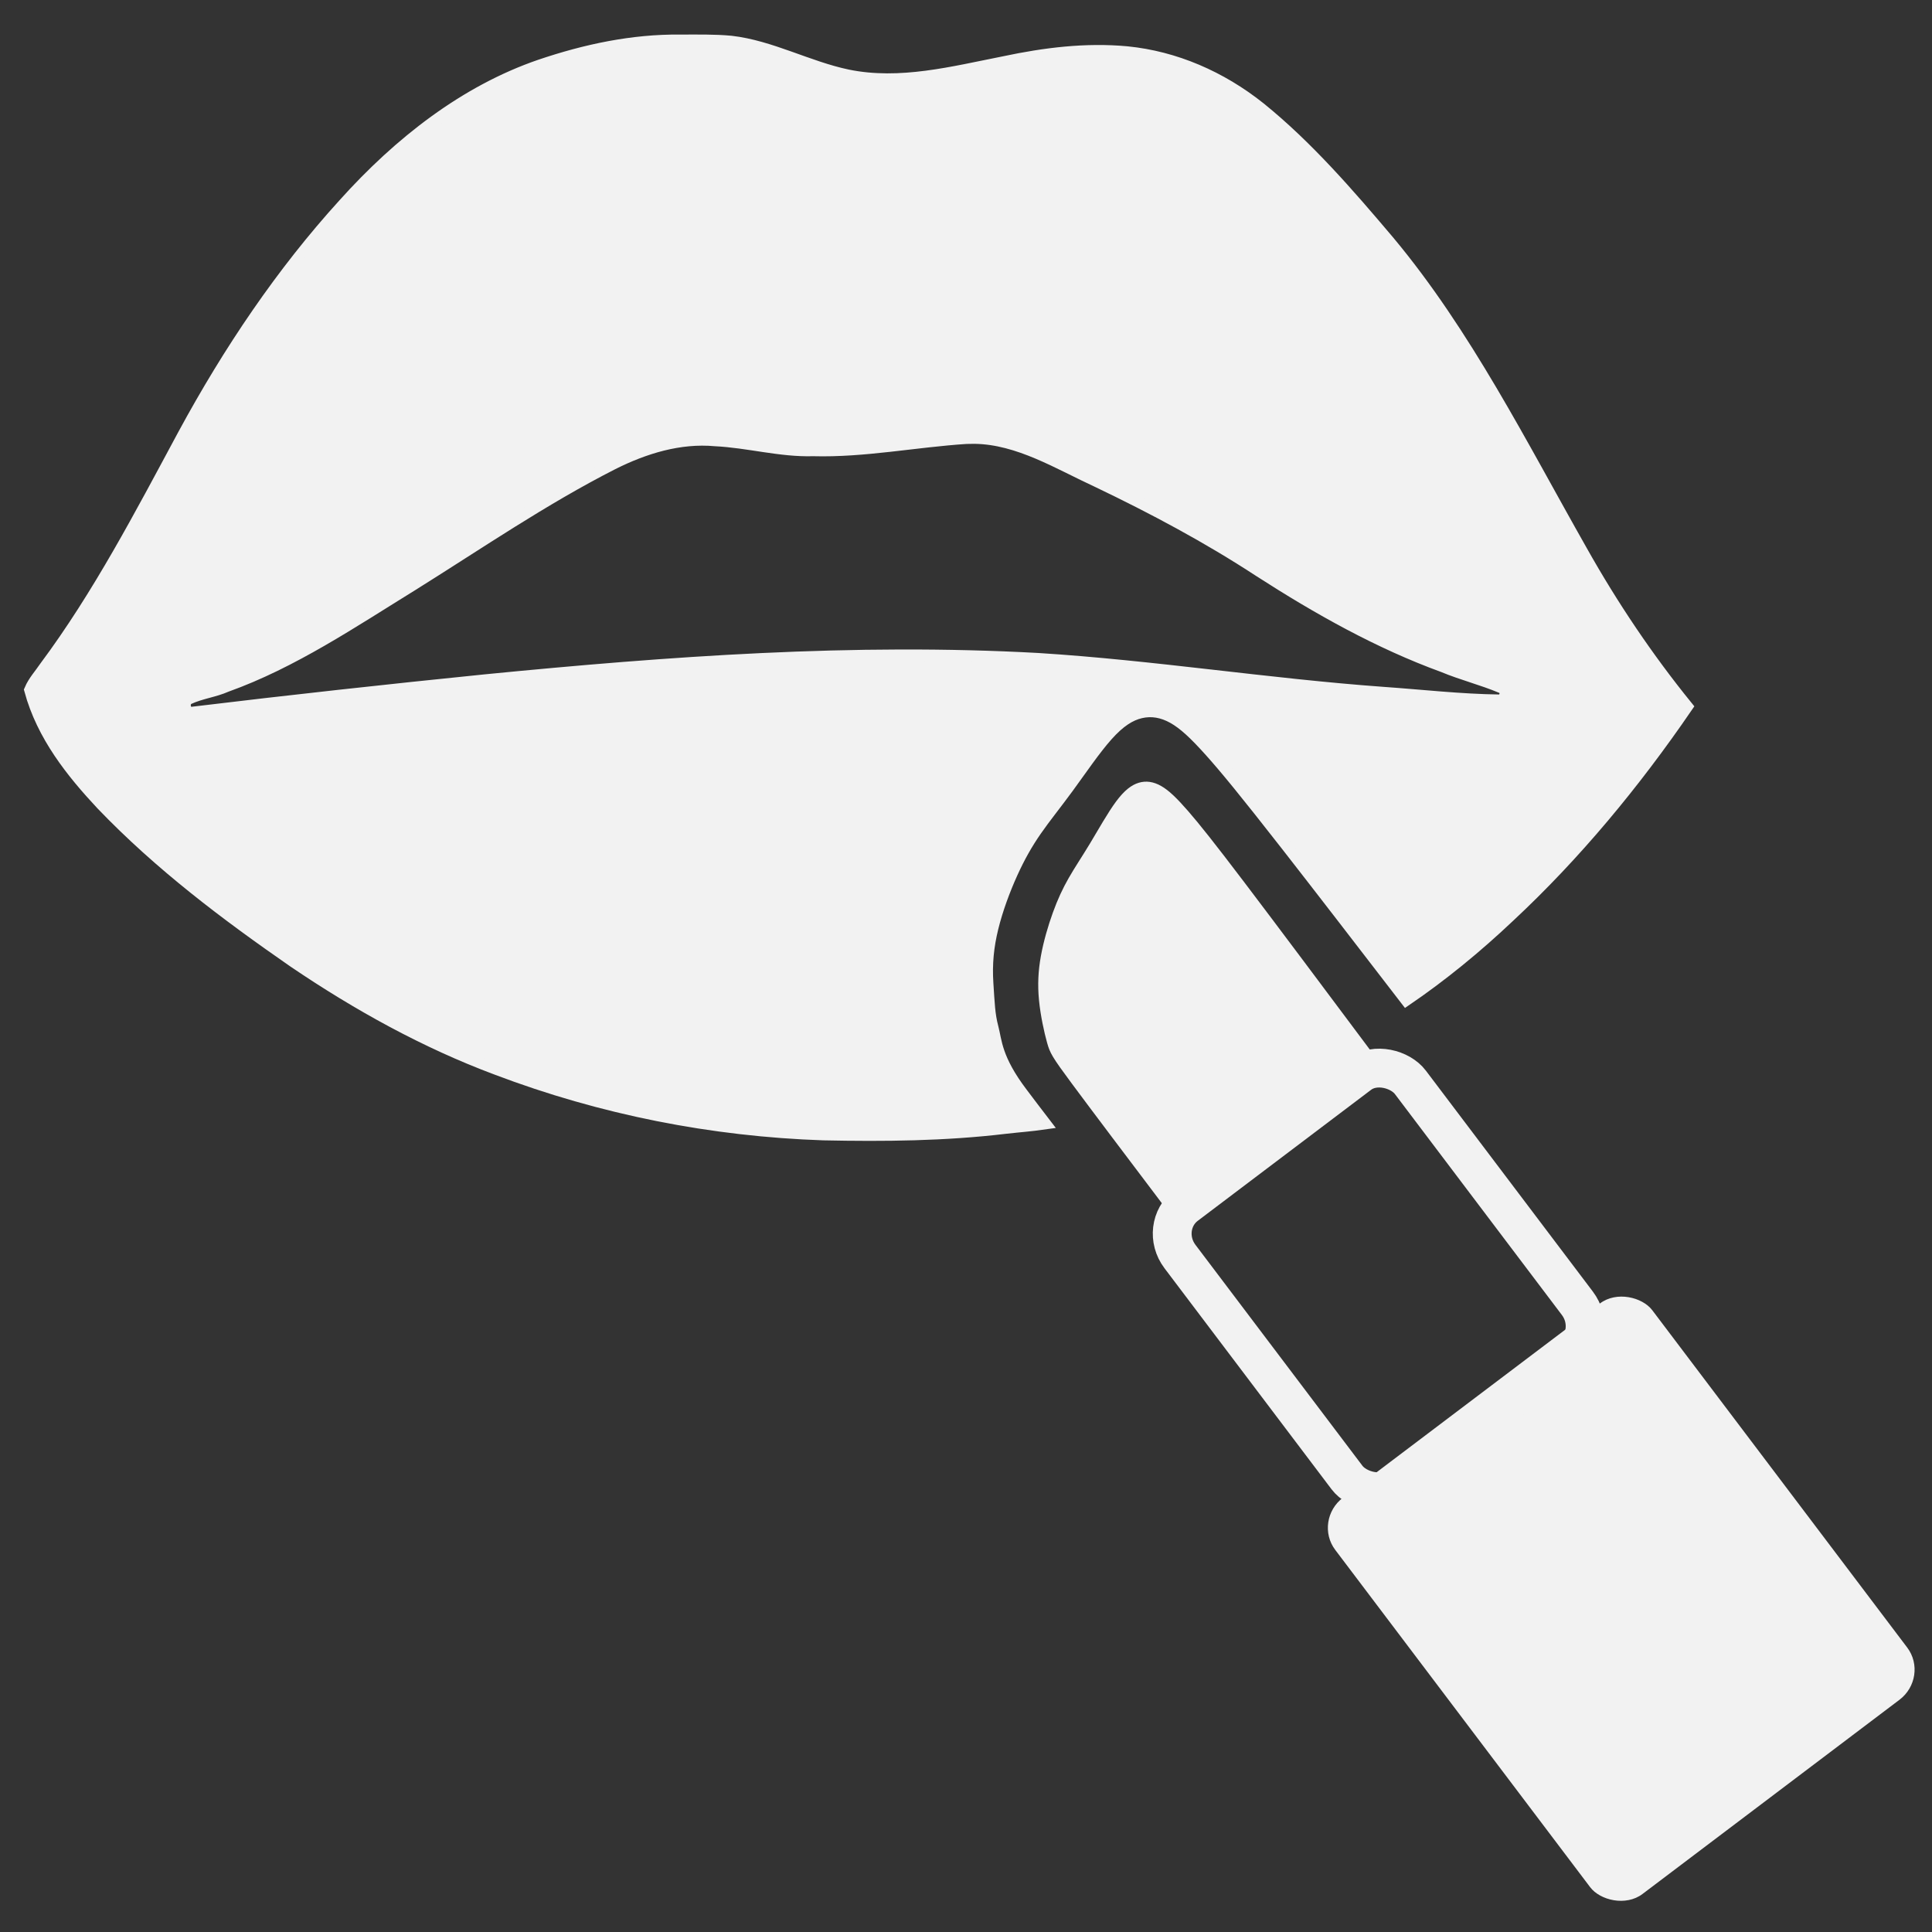 <?xml version="1.0" encoding="UTF-8" standalone="no"?>
<!-- Created with Inkscape (http://www.inkscape.org/) -->

<svg
   width="250"
   height="250"
   viewBox="0 0 66.146 66.146"
   version="1.1"
   id="svg5"
   xml:space="preserve"
   inkscape:version="1.2.2 (732a01da63, 2022-12-09)"
   sodipodi:docname="szminaaaaaa2.svg"
   xmlns:inkscape="http://www.inkscape.org/namespaces/inkscape"
   xmlns:sodipodi="http://sodipodi.sourceforge.net/DTD/sodipodi-0.dtd"
   xmlns:xlink="http://www.w3.org/1999/xlink"
   xmlns="http://www.w3.org/2000/svg"
   xmlns:svg="http://www.w3.org/2000/svg"><rect x="0" y="0" width="66.146" height="66.146" fill="#333333" stroke="none"/><sodipodi:namedview
     id="namedview7"
     pagecolor="#343434"
     bordercolor="#000000"
     borderopacity="0.29"
     inkscape:showpageshadow="2"
     inkscape:pageopacity="0"
     inkscape:pagecheckerboard="0"
     inkscape:deskcolor="#d1d1d1"
     inkscape:document-units="mm"
     showgrid="false"
     inkscape:zoom="1.9099422"
     inkscape:cx="94.767264"
     inkscape:cy="158.64354"
     inkscape:window-width="1858"
     inkscape:window-height="1057"
     inkscape:window-x="1912"
     inkscape:window-y="-8"
     inkscape:window-maximized="1"
     inkscape:current-layer="layer6" /><defs
     id="defs2"><color-profile
       name="sRGB-IEC61966-2.1"
       xlink:href="../../../Windows/system32/spool/drivers/color/sRGB%20Color%20Space%20Profile.icm"
       id="color-profile3439" /><color-profile
       name="Agfa-:-Swop-Standard"
       xlink:href="../../../Windows/system32/spool/drivers/color/RSWOP.icm"
       id="color-profile3441" /><inkscape:path-effect
       effect="bspline"
       id="path-effect1627"
       is_visible="true"
       lpeversion="1"
       weight="33.333"
       steps="2"
       helper_size="0"
       apply_no_weight="true"
       apply_with_weight="true"
       only_selected="false" /><inkscape:path-effect
       effect="spiro"
       id="path-effect741"
       is_visible="true"
       lpeversion="1" /><inkscape:path-effect
       effect="bspline"
       id="path-effect1660"
       is_visible="true"
       lpeversion="1"
       weight="33.333"
       steps="2"
       helper_size="0"
       apply_no_weight="true"
       apply_with_weight="true"
       only_selected="false" /><inkscape:path-effect
       effect="spiro"
       id="path-effect1656"
       is_visible="true"
       lpeversion="1" /><inkscape:path-effect
       effect="spiro"
       id="path-effect1652"
       is_visible="true"
       lpeversion="1" /><inkscape:path-effect
       effect="spiro"
       id="path-effect1648"
       is_visible="true"
       lpeversion="1" /><inkscape:path-effect
       effect="spiro"
       id="path-effect1648-7"
       is_visible="true"
       lpeversion="1" /><inkscape:path-effect
       effect="spiro"
       id="path-effect1652-8"
       is_visible="true"
       lpeversion="1" /><inkscape:path-effect
       effect="spiro"
       id="path-effect1656-8"
       is_visible="true"
       lpeversion="1" /><inkscape:path-effect
       effect="bspline"
       id="path-effect1660-3"
       is_visible="true"
       lpeversion="1"
       weight="33.333"
       steps="2"
       helper_size="0"
       apply_no_weight="true"
       apply_with_weight="true"
       only_selected="false" /></defs><g
     id="layer6"
     inkscape:label="Warstwa 3"
     style="display:inline;fill:#f2f2f2"
     inkscape:groupmode="layer"><path
       id="path1809"
       style="display:inline;opacity:1;fill:#f2f2f2;stroke:#f2f2f2;stroke-width:4.5"
       d="m 300.276,176.188 c -20.735,-0.185 -41.09,3.595 -61.016,9.527 -32.481,9.824 -60.946,29.273 -85.104,52.888 -26.855,25.908 -49.76,55.728 -69.395,87.536 -18.644,30.391 -36.928,61.242 -60.073,88.51 -2.17,2.821 -4.935,5.445 -6.472,8.622 5.357,17.304 18.072,31.232 31.045,43.407 25.281,23.15 54.073,42.121 83.29,59.899 27.808,16.547 57.107,30.747 87.862,40.833 45.729,15.243 93.781,23.505 141.915,24.931 26.3,0.485 52.72,0.263 78.894,-2.482 6.95,-0.694 10.379,-0.826 17.32,-1.691 -3.921,-4.464 -6.95,-8.051 -9.774,-11.304 -11.43,-13.171 -11.285,-20.022 -12.813,-25.064 -1.529,-5.041 -1.657,-9.421 -2.22,-16.87 -0.563,-7.449 0.199,-14.123 2.175,-21.216 1.976,-7.093 5.167,-14.601 8.412,-20.889 3.244,-6.288 6.538,-11.35 10.469,-16.326 3.93,-4.976 8.494,-9.866 13.882,-16.332 5.388,-6.466 11.603,-14.51 16.954,-19.766 5.351,-5.256 9.835,-7.721 14.347,-8.633 4.511,-0.913 9.043,-0.277 13.672,1.995 4.629,2.272 9.357,6.175 15.906,12.583 6.549,6.408 14.916,15.318 33.155,35.817 13.258,14.902 32.205,36.482 52.1,59.177 15.814,-9.446 30.851,-20.265 45.019,-32.033 28.662,-23.453 54.228,-50.522 76.988,-79.699 -16.916,-18.311 -32.144,-38.138 -45.582,-59.131 -26.146,-40.471 -50.212,-82.674 -83.591,-117.752 -17.446,-18.104 -35.242,-36.143 -55.789,-50.733 -17.032,-11.944 -37.033,-19.507 -57.885,-21.337 -17.921,-1.467 -35.805,0.483 -53.463,3.778 -22.215,3.842 -44.974,9.116 -67.554,5.045 -17.189,-3.158 -33.217,-11.09 -50.653,-12.841 -7.318,-0.598 -14.624,-0.441 -22.018,-0.447 z m 127.535,151.184 c 18.979,0.242 36.059,9.688 53.234,16.624 23.904,10.047 47.437,21.035 69.939,33.954 25.514,14.427 51.86,27.411 79.791,36.35 8.224,3.01 16.837,4.868 25.038,7.894 2.725,0.855 2.138,4.807 -0.629,5.039 -16.793,-0.19 -33.554,-1.884 -50.318,-2.912 -49.914,-3.178 -99.529,-10.124 -149.435,-12.875 -79.894,-3.869 -159.967,1.24 -239.584,8.106 -42.261,3.758 -84.532,7.821 -126.703,12.296 -3.24,0.716 -4.469,-3.93 -1.716,-5.326 5.26,-2.159 11.076,-2.688 16.404,-4.764 28.637,-8.994 54.612,-24.425 80.859,-38.643 28.613,-15.705 56.674,-32.593 86.519,-45.912 13.853,-6.109 28.944,-10.134 44.193,-8.914 14.252,0.61 28.201,4.168 42.47,3.795 22.155,0.533 44.202,-3.4 66.349,-4.661 1.197,-0.039 2.392,-0.059 3.59,-0.052 z"
       transform="matrix(0.079,0,0,0.09,-0.432,-14.471)"
       sodipodi:nodetypes="ccccccccccccsscsssssscsscccccccccccccccccccccccccccccc" /><rect
       style="opacity:1;fill:#f2f2f2;stroke-width:0.484"
       id="rect821"
       width="13.607"
       height="17.008"
       x="4.476"
       y="68.63"
       rx="1.289"
       ry="1.267"
       transform="rotate(-37.081)" /><rect
       style="opacity:1;fill:none;stroke:#f2f2f2;stroke-width:1.329;stroke-dasharray:none;stroke-opacity:1"
       id="rect823"
       width="9.889"
       height="12.026"
       x="6.291"
       y="57.406"
       rx="1.223"
       ry="1.271"
       transform="rotate(-37.081)" /><path
       style="display:inline;opacity:1;fill:#f2f2f2;fill-opacity:1;stroke:none;stroke-width:1.362;stroke-dasharray:none;stroke-opacity:1"
       d="m 39.914,41.374 c -1.275,-1.687 -2.55,-3.374 -3.223,-4.283 -0.673,-0.908 -0.743,-1.037 -0.842,-1.391 -0.099,-0.354 -0.226,-0.932 -0.277,-1.458 -0.051,-0.526 -0.027,-1 0.064,-1.506 0.091,-0.506 0.249,-1.045 0.413,-1.497 0.164,-0.452 0.334,-0.818 0.54,-1.178 0.206,-0.361 0.447,-0.716 0.73,-1.185 0.283,-0.469 0.608,-1.052 0.892,-1.435 0.284,-0.383 0.528,-0.567 0.777,-0.642 0.249,-0.074 0.504,-0.039 0.768,0.112 0.264,0.151 0.539,0.418 0.921,0.857 0.382,0.44 0.873,1.053 1.945,2.466 1.072,1.413 2.726,3.625 4.379,5.837"
       id="path1625" /></g><style
     type="text/css"
     id="style88">
	.st0{display:none;}
	.st1{display:inline;fill:none;stroke:#000000;stroke-width:9;stroke-miterlimit:10;}
	.st2{display:inline;fill:none;}
	.st3{display:inline;fill:none;stroke:#000000;stroke-miterlimit:10;}
	.st4{display:inline;fill:none;stroke:#000000;stroke-width:10;stroke-miterlimit:10;}
	.st5{display:inline;}
	.st6{fill:none;}
	.st7{fill:none;stroke:#000000;stroke-width:9;stroke-miterlimit:10;}
	.st8{fill:none;stroke:#000000;stroke-width:10;stroke-miterlimit:10;}
</style></svg>
